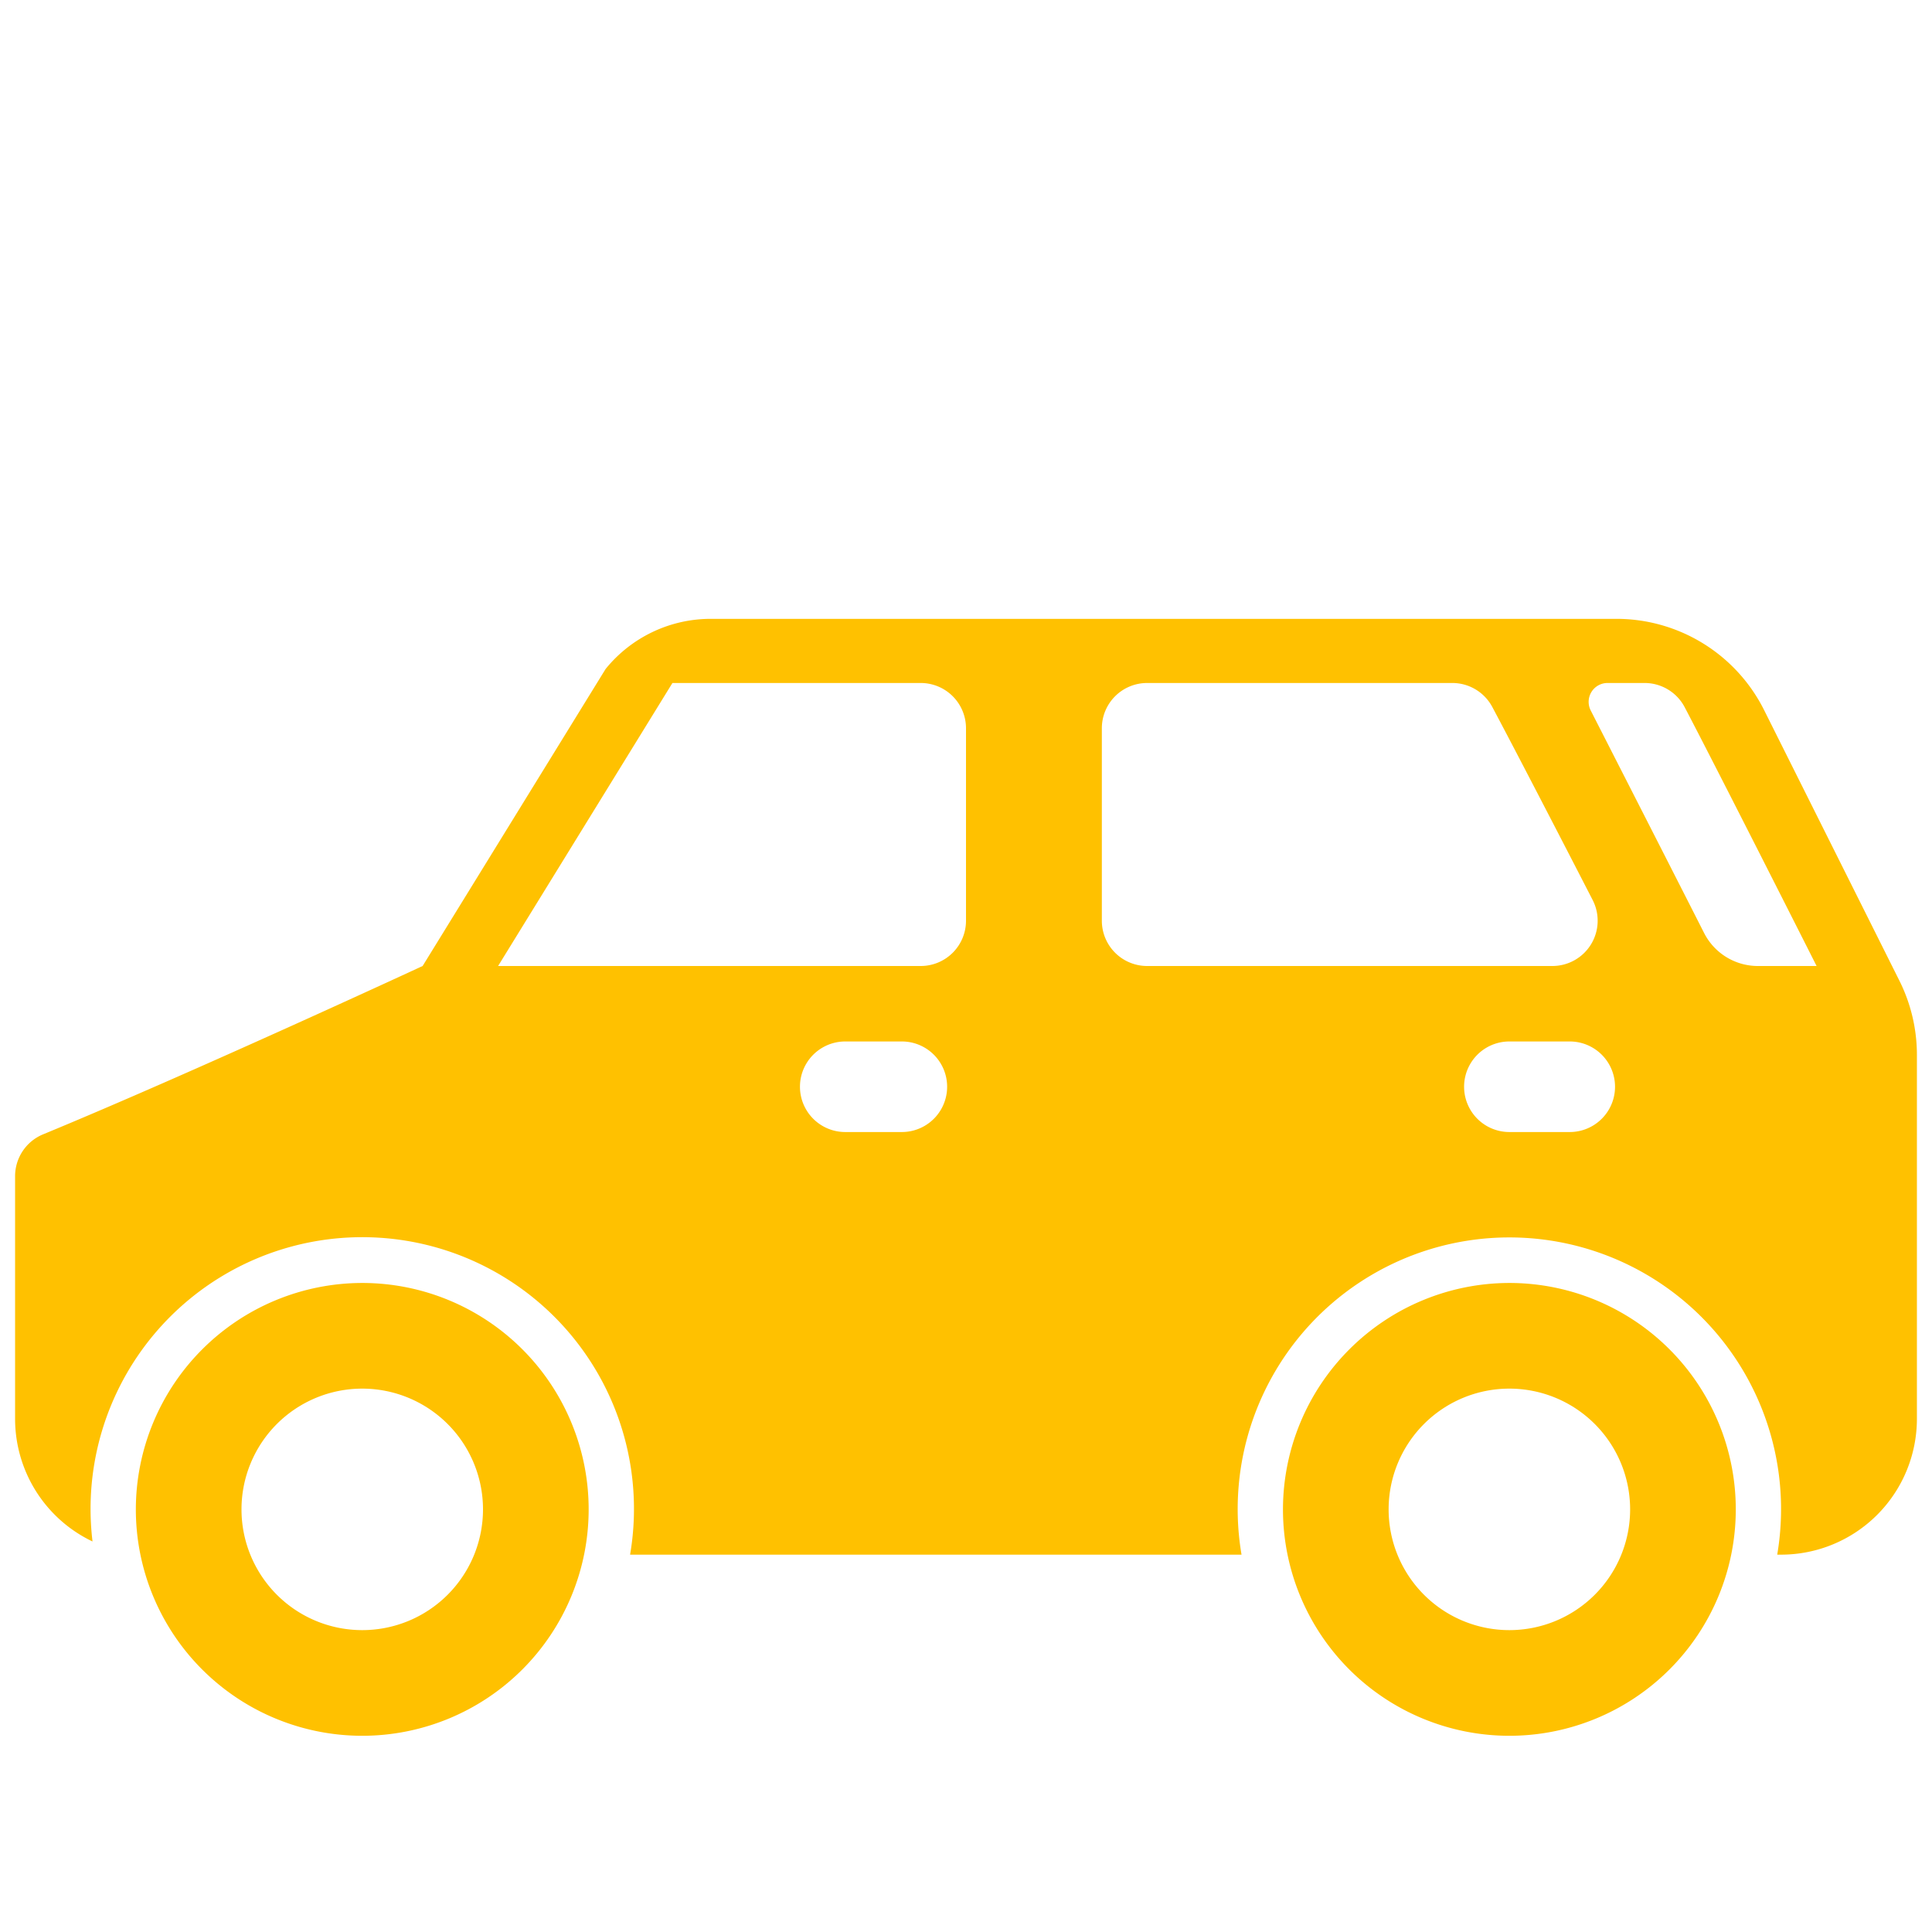 <?xml version="1.0"?>
<svg xmlns="http://www.w3.org/2000/svg" xmlns:xlink="http://www.w3.org/1999/xlink" xmlns:svgjs="http://svgjs.com/svgjs" version="1.1" width="512" height="512" x="0" y="0" viewBox="0 0 512 512" style="enable-background:new 0 0 512 512" xml:space="preserve" class=""><g transform="matrix(-1,0,0,1,512,0)"><g xmlns="http://www.w3.org/2000/svg" id="_02-car" data-name="02-car"><g id="glyph"><path d="M112,340a60,60,0,1,0,60,60A60.068,60.068,0,0,0,112,340Zm0,92a32,32,0,1,1,32-32A32,32,0,0,1,112,432Z" fill="#ffc100" data-original="#000000" style="" class=""/><path d="M416,340a60,60,0,1,0,60,60A60.068,60.068,0,0,0,416,340Zm0,92a32,32,0,1,1,32-32A32,32,0,0,1,416,432Z" fill="#ffc100" data-original="#000000" style="" class=""/><path d="M500.584,300.613C460.874,284.231,400,256,400,256l-48.483-78.7a35.857,35.857,0,0,0-27.94-13.3H83.777a43.762,43.762,0,0,0-39.355,24.322L8.645,259.878A43.992,43.992,0,0,0,4,279.554V376a36,36,0,0,0,36,36h1.019a72,72,0,1,1,141.962,0H345.019a72.005,72.005,0,1,1,142.461-3.492A36,36,0,0,0,508,376V311.7A11.99,11.99,0,0,0,500.584,300.613ZM60.4,247.245A15.988,15.988,0,0,1,46.139,256H30.584s25.4-50.338,34.949-68.565A12,12,0,0,1,76.164,181H85.99a5,5,0,0,1,4.472,7.241l-.04.081S69.684,228.945,60.4,247.245ZM112,300H96a12,12,0,0,1,0-24h16a12,12,0,0,1,0,24Zm108-56a12,12,0,0,1-11.994,12H100.6a12,12,0,0,1-10.67-17.484c8.419-16.366,20.612-39.93,26.594-51.154A12,12,0,0,1,127.111,181H208a12,12,0,0,1,12,12Zm68,56H273a12,12,0,0,1,0-24h15a12,12,0,0,1,0,24Zm-20-44a12,12,0,0,1-12-12V193a12,12,0,0,1,12-12h65.8L380,256Z" fill="#ffc100" data-original="#000000" style="" class=""/></g></g></g></svg>
